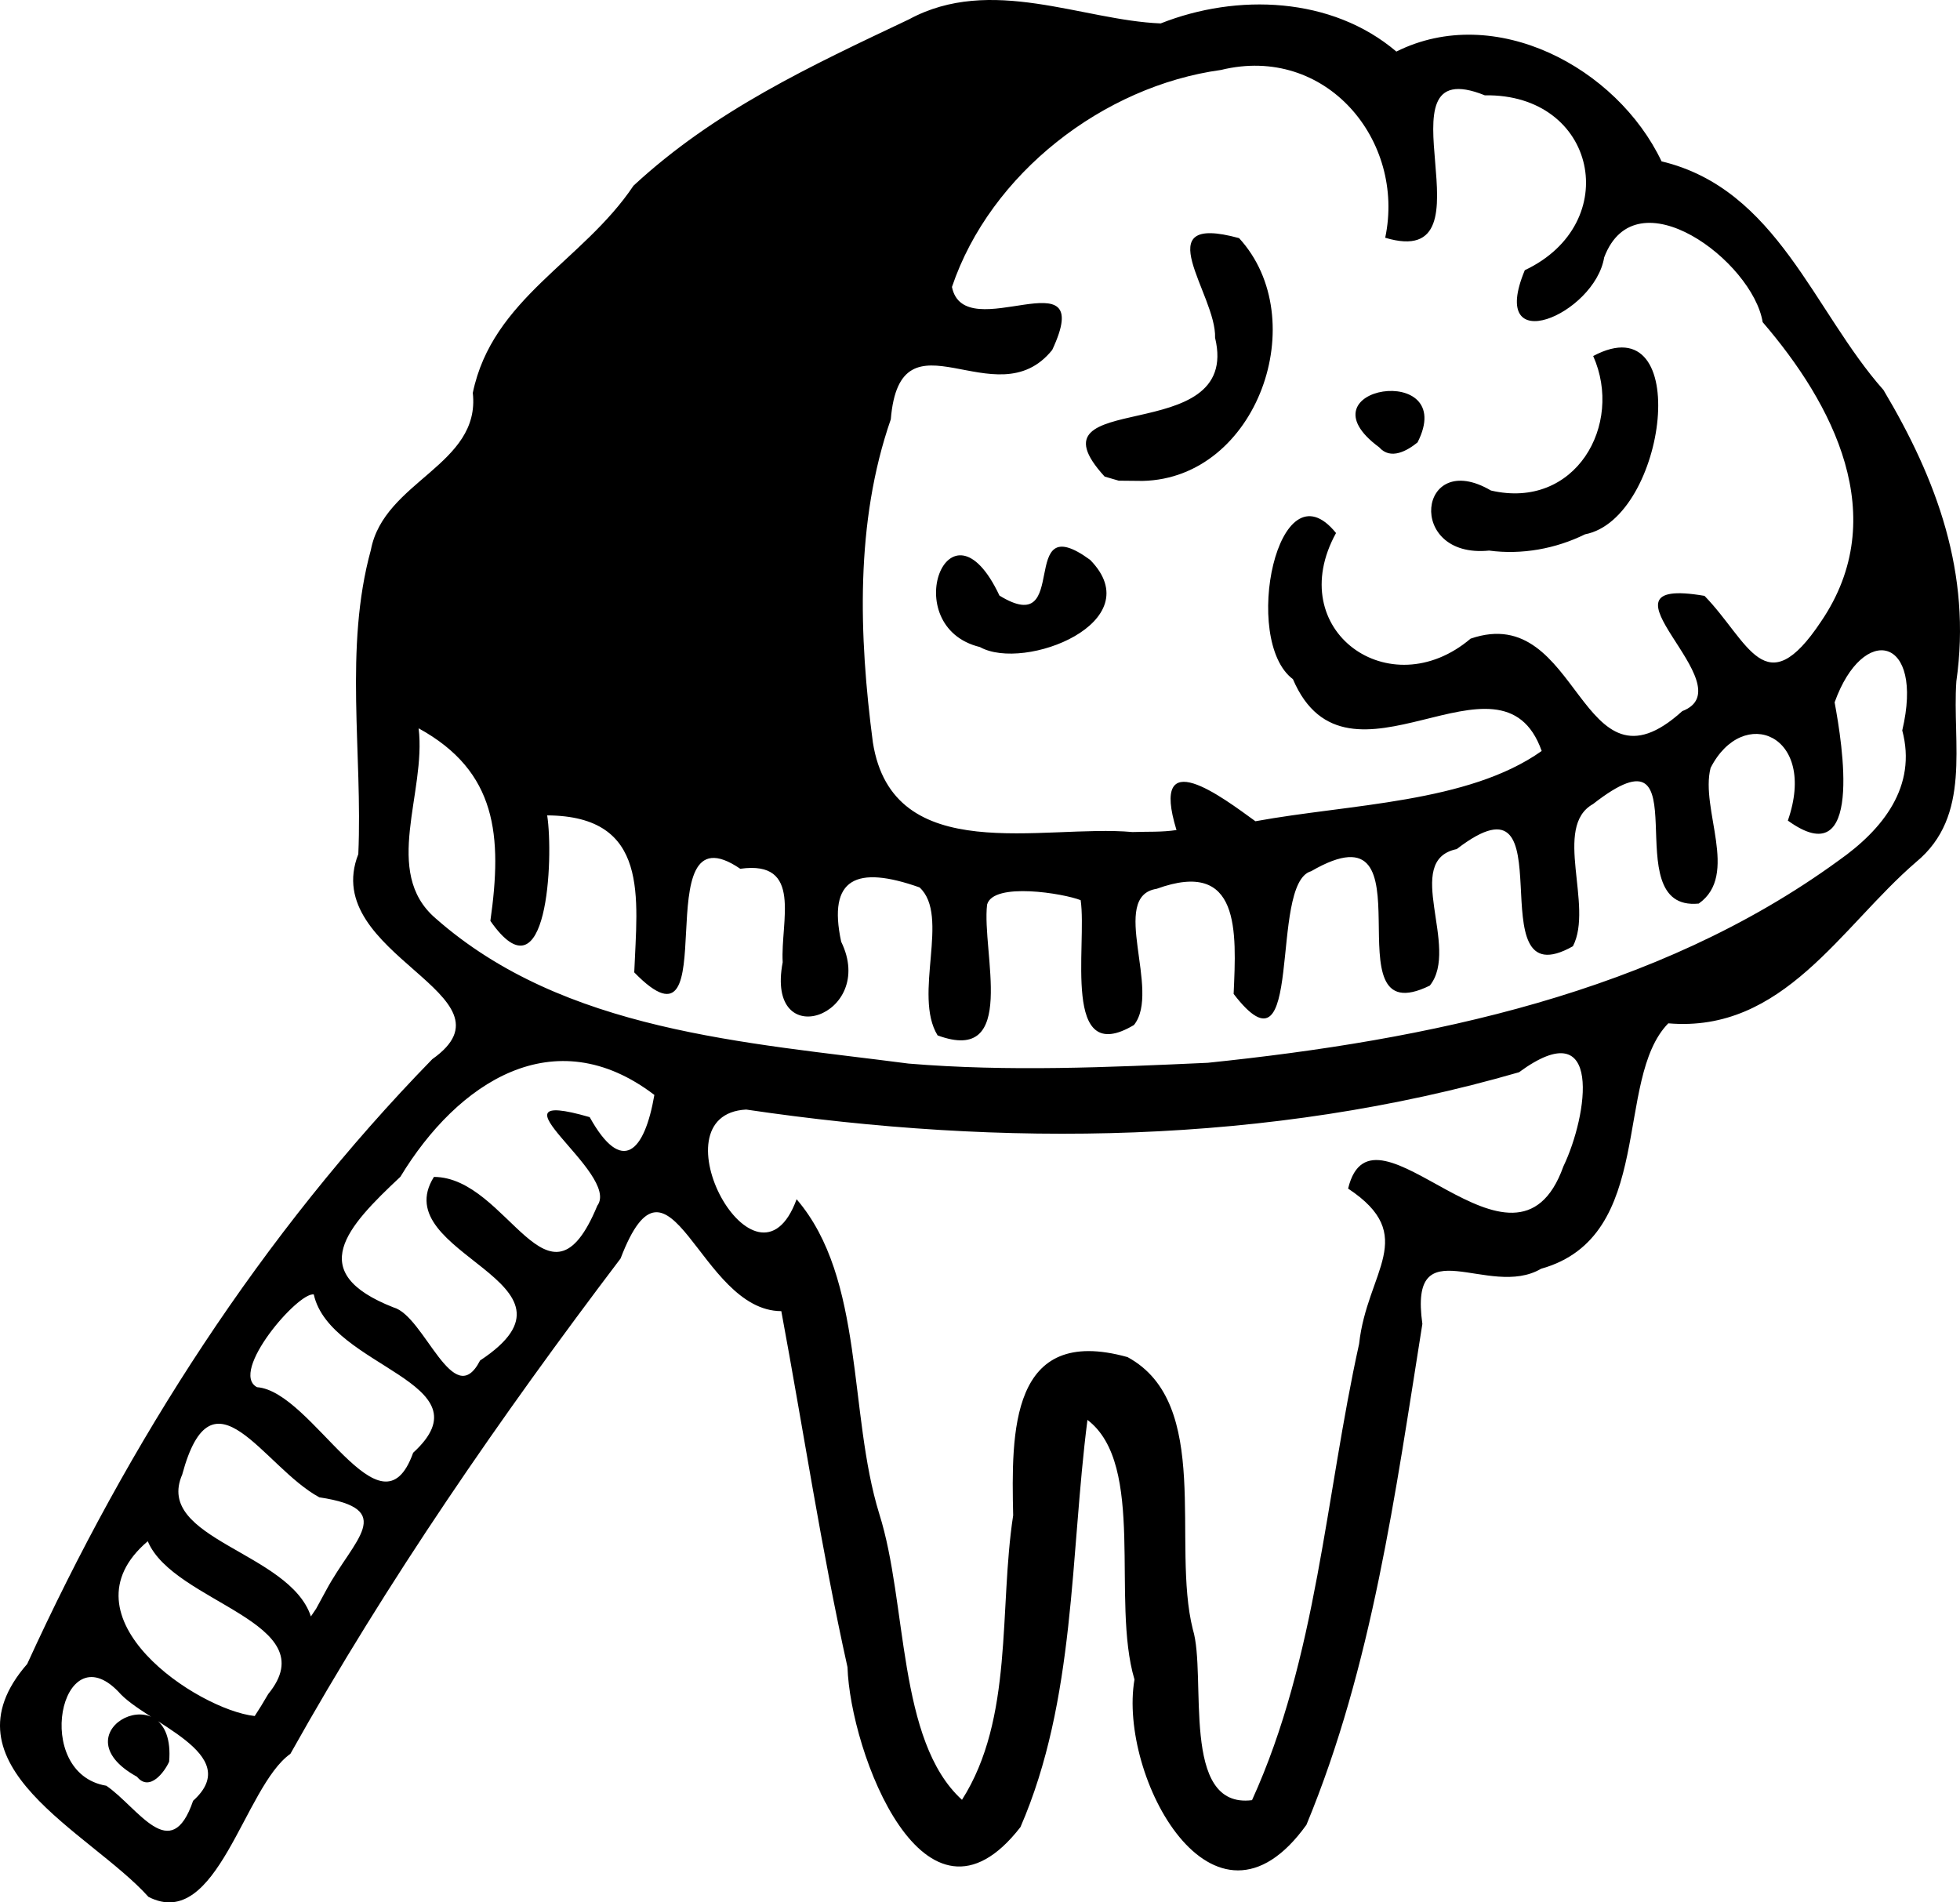 <svg width="136" height="132" viewBox="0 0 136 132" fill="none" xmlns="http://www.w3.org/2000/svg">
<path d="M56 7C58.4 3.8 69 3.333 74 3.5C75.167 4.167 76.8 5.8 74 7C70.5 8.5 67.5 14 64.5 19C61.5 24 58.5 34 58.5 37.5V54.5C58.5 60 60.5 59 58.5 59C56.5 59 52 57.5 48 57C44 56.5 36 53.5 31.5 51C27 48.5 26.5 42 29 37.5C31.5 33 36.5 24 40.5 19C44.5 14 53 11 56 7Z" fill="100%, 70%, 0.7"/>
<path d="M10.301 131.618C6.227 127.086 -4.26 122.51 1.888 115.457C8.924 100.059 18.152 85.638 29.995 73.493C36.313 69.031 22.112 66.281 24.862 59.265C25.171 52.259 23.86 44.979 25.734 38.158C26.639 33.366 33.367 32.281 32.806 27.26C34.168 20.697 40.446 18.131 43.957 12.884C49.594 7.665 56.237 4.581 63.072 1.343C68.752 -1.735 75.108 1.412 80.537 1.625C85.837 -0.472 92.407 -0.233 96.891 3.578C103.726 0.164 112.188 4.674 115.292 11.196C123.315 13.115 125.838 21.591 130.689 27.059C134.38 33.252 136.816 39.781 135.747 47.272C135.449 51.594 136.841 56.612 132.951 59.817C127.726 64.315 123.737 71.688 115.759 71.006C111.948 74.898 114.923 85.8 106.933 88.035C103.301 90.175 97.737 85.065 98.695 91.862C96.825 103.589 95.22 115.594 90.65 126.62C84.19 135.618 77.573 123.226 78.719 116.536C77.085 111.039 79.549 101.632 75.456 98.523C74.247 107.949 74.646 117.934 70.807 126.777C64.15 135.354 58.989 121.541 58.806 115.68C56.988 107.501 55.745 99.21 54.213 90.976C48.497 90.966 46.482 78.379 43.06 87.324C34.735 98.307 26.887 109.653 20.15 121.693C16.931 123.961 15.087 134.075 10.301 131.618ZM13.399 124.951C17.04 121.678 10.06 119.536 8.218 117.384C4.225 113.235 2.19 123.049 7.377 123.907C9.597 125.43 11.854 129.482 13.399 124.951ZM9.506 123.284C3.727 120.102 12.262 115.942 11.736 122.236C11.429 122.935 10.38 124.36 9.506 123.284ZM86.875 124.908C91.386 115.002 91.97 103.799 94.306 93.245C94.851 88.21 98.491 85.749 93.542 82.472C95.26 75.378 105.118 90.35 108.48 80.933C110.174 77.407 111.273 70.09 105.399 74.401C88.007 79.436 69.579 79.623 51.775 76.989C45.245 77.338 52.506 90.784 55.275 83.212C60.012 88.734 58.842 98.041 61.014 105.054C62.977 111.253 62.253 120.792 66.75 124.884C70.352 119.218 69.3 111.667 70.301 105.15C70.176 99.38 70.08 91.895 78.236 94.165C84.15 97.374 81.268 107.093 82.768 113.057C83.761 116.287 81.861 125.538 86.875 124.908ZM18.615 117.539C22.702 112.549 12.029 111.23 10.254 106.941C4.038 112.22 13.734 118.642 17.674 119.07L18.117 118.374L18.615 117.539ZM22.647 110.315C24.539 106.799 27.613 104.715 22.158 103.895C18.254 101.783 14.743 94.518 12.643 102.317C10.691 106.808 20.105 107.679 21.572 112.16L21.937 111.621L22.647 110.315ZM28.667 100.803C34.03 95.9 22.903 94.92 21.773 89.819C20.696 89.624 15.883 95.215 17.834 96.253C21.701 96.538 26.422 107.096 28.667 100.803ZM33.311 94.401C41.592 88.938 26.708 87.075 30.11 81.662C35.277 81.686 38.04 91.89 41.446 83.659C43.1 81.419 33.27 75.308 40.917 77.515C43.166 81.565 44.726 79.929 45.405 75.974C38.45 70.672 31.749 75.103 27.78 81.656C24.07 85.135 21.108 88.289 27.305 90.718C29.465 91.31 31.458 98.016 33.311 94.401ZM83.804 73.744C99.07 72.166 114.928 68.93 127.573 59.714C130.668 57.537 133.026 54.557 131.993 50.684C133.542 44.121 129.267 43.232 127.3 48.735C127.834 51.611 129.323 60.749 124.055 56.938C126.136 50.956 120.938 48.877 118.694 53.284C117.955 56.148 120.703 60.705 117.872 62.696C111.875 63.291 118.356 49.683 110.539 55.789C107.714 57.368 110.597 62.847 109.141 65.657C102.244 69.547 109.059 52.776 101.079 58.916C97.275 59.703 101.33 65.752 99.212 68.387C91.942 71.953 99.767 55.357 90.978 60.451C87.988 61.281 90.595 75.475 85.599 68.965C85.791 64.621 86.095 59.552 80.255 61.673C76.927 62.191 80.586 68.757 78.682 71.123C73.632 74.13 75.442 65.608 74.985 62.461C73.832 61.998 68.911 61.177 68.492 62.77C68.104 66.035 70.683 73.921 65.058 71.843C63.332 69.037 65.945 63.533 63.804 61.574C59.434 60.03 57.417 60.92 58.368 65.345C60.882 70.485 53.084 73.207 54.309 66.768C54.148 63.925 55.736 59.669 51.365 60.282C44.567 55.645 50.589 74.227 44.009 67.471C44.211 62.309 45.12 56.619 37.968 56.577C38.418 59.465 38.01 69.614 34.026 63.898C34.859 58.007 34.499 53.529 29.047 50.535C29.591 55.021 26.492 60.499 30.214 63.711C39.134 71.582 51.761 72.323 63.043 73.799C69.939 74.373 76.899 74.057 83.804 73.744ZM81.634 57.594C79.752 51.449 84.832 55.334 87.111 56.984C93.639 55.786 101.876 55.726 106.974 52.108C104.153 44.141 93.502 55.994 89.713 47.125C86.116 44.442 88.673 31.995 92.704 36.985C88.99 43.732 96.439 49.065 102.041 44.314C109.706 41.676 109.573 55.832 116.729 49.343C121.278 47.602 109.773 39.891 118.272 41.345C121.334 44.489 122.469 48.978 126.363 43.119C131.314 35.841 127.162 27.995 122.308 22.354C121.617 18.132 113.512 12.035 111.31 17.86C110.654 21.824 103.197 25.006 105.803 18.748C112.686 15.499 110.807 6.485 103.028 6.614C95.066 3.411 104.107 18.887 96.116 16.497C97.541 9.754 92.009 3.066 84.722 4.854C76.578 5.969 68.715 12.031 66.054 19.911C66.92 24.18 76.203 17.468 73.011 24.281C69.1 29.15 62.468 21.143 61.81 29.097C59.33 36.234 59.597 44.124 60.566 51.509C61.94 60.257 72.41 57.171 78.576 57.733C79.595 57.695 80.623 57.752 81.634 57.594ZM67.992 44.896C62.19 43.482 65.852 33.891 69.351 41.327C74.424 44.439 70.465 35.064 75.641 38.847C79.884 43.173 71.085 46.628 67.992 44.896ZM103.324 38.203C97.517 38.786 98.392 31.072 103.455 34.036C109.309 35.394 112.673 29.475 110.548 24.704C117.542 20.976 115.658 35.989 109.981 37.075C107.944 38.08 105.579 38.508 103.324 38.203ZM76.648 33.068C70.906 26.785 86.195 31.225 84.311 23.435C84.42 20.433 79.417 14.727 85.977 16.523C91.125 22.134 87.253 33.194 79.288 33.369L77.626 33.353L76.648 33.068ZM95.7 31.038C89.978 26.824 101.24 25.047 98.36 30.697C97.657 31.27 96.496 31.945 95.7 31.038ZM57.174 56.062C54.646 47.272 54.974 37.955 57.308 29.157C57.931 25.409 47.499 22.817 53.514 19.841C56.85 21.129 60.599 26.256 61.31 19.597C63.851 13.605 68.588 8.534 73.484 4.681C67.902 2.758 57.933 6.28 56.937 10.546C61.105 17.188 46.705 11.34 44.953 17.776C38.912 21.642 50.145 28.696 43.186 29.722C39.459 28.271 39.471 19.191 36.932 27.193C34.233 30.935 43.006 36.797 35.339 36.634C29.008 33.801 28.16 48.507 34.892 49.396C39.896 54.309 47.639 55.283 54.33 56.535C54.834 56.13 57.233 57.409 57.174 56.062ZM44.073 44.647C34.055 41.407 49.789 32.358 51.309 41.314C51.169 44.816 46.625 44.906 44.073 44.647ZM46.676 42.277C47.729 37.455 40.842 42.921 46.676 42.277Z" fill="0%, 80%, 1"/>
</svg>
